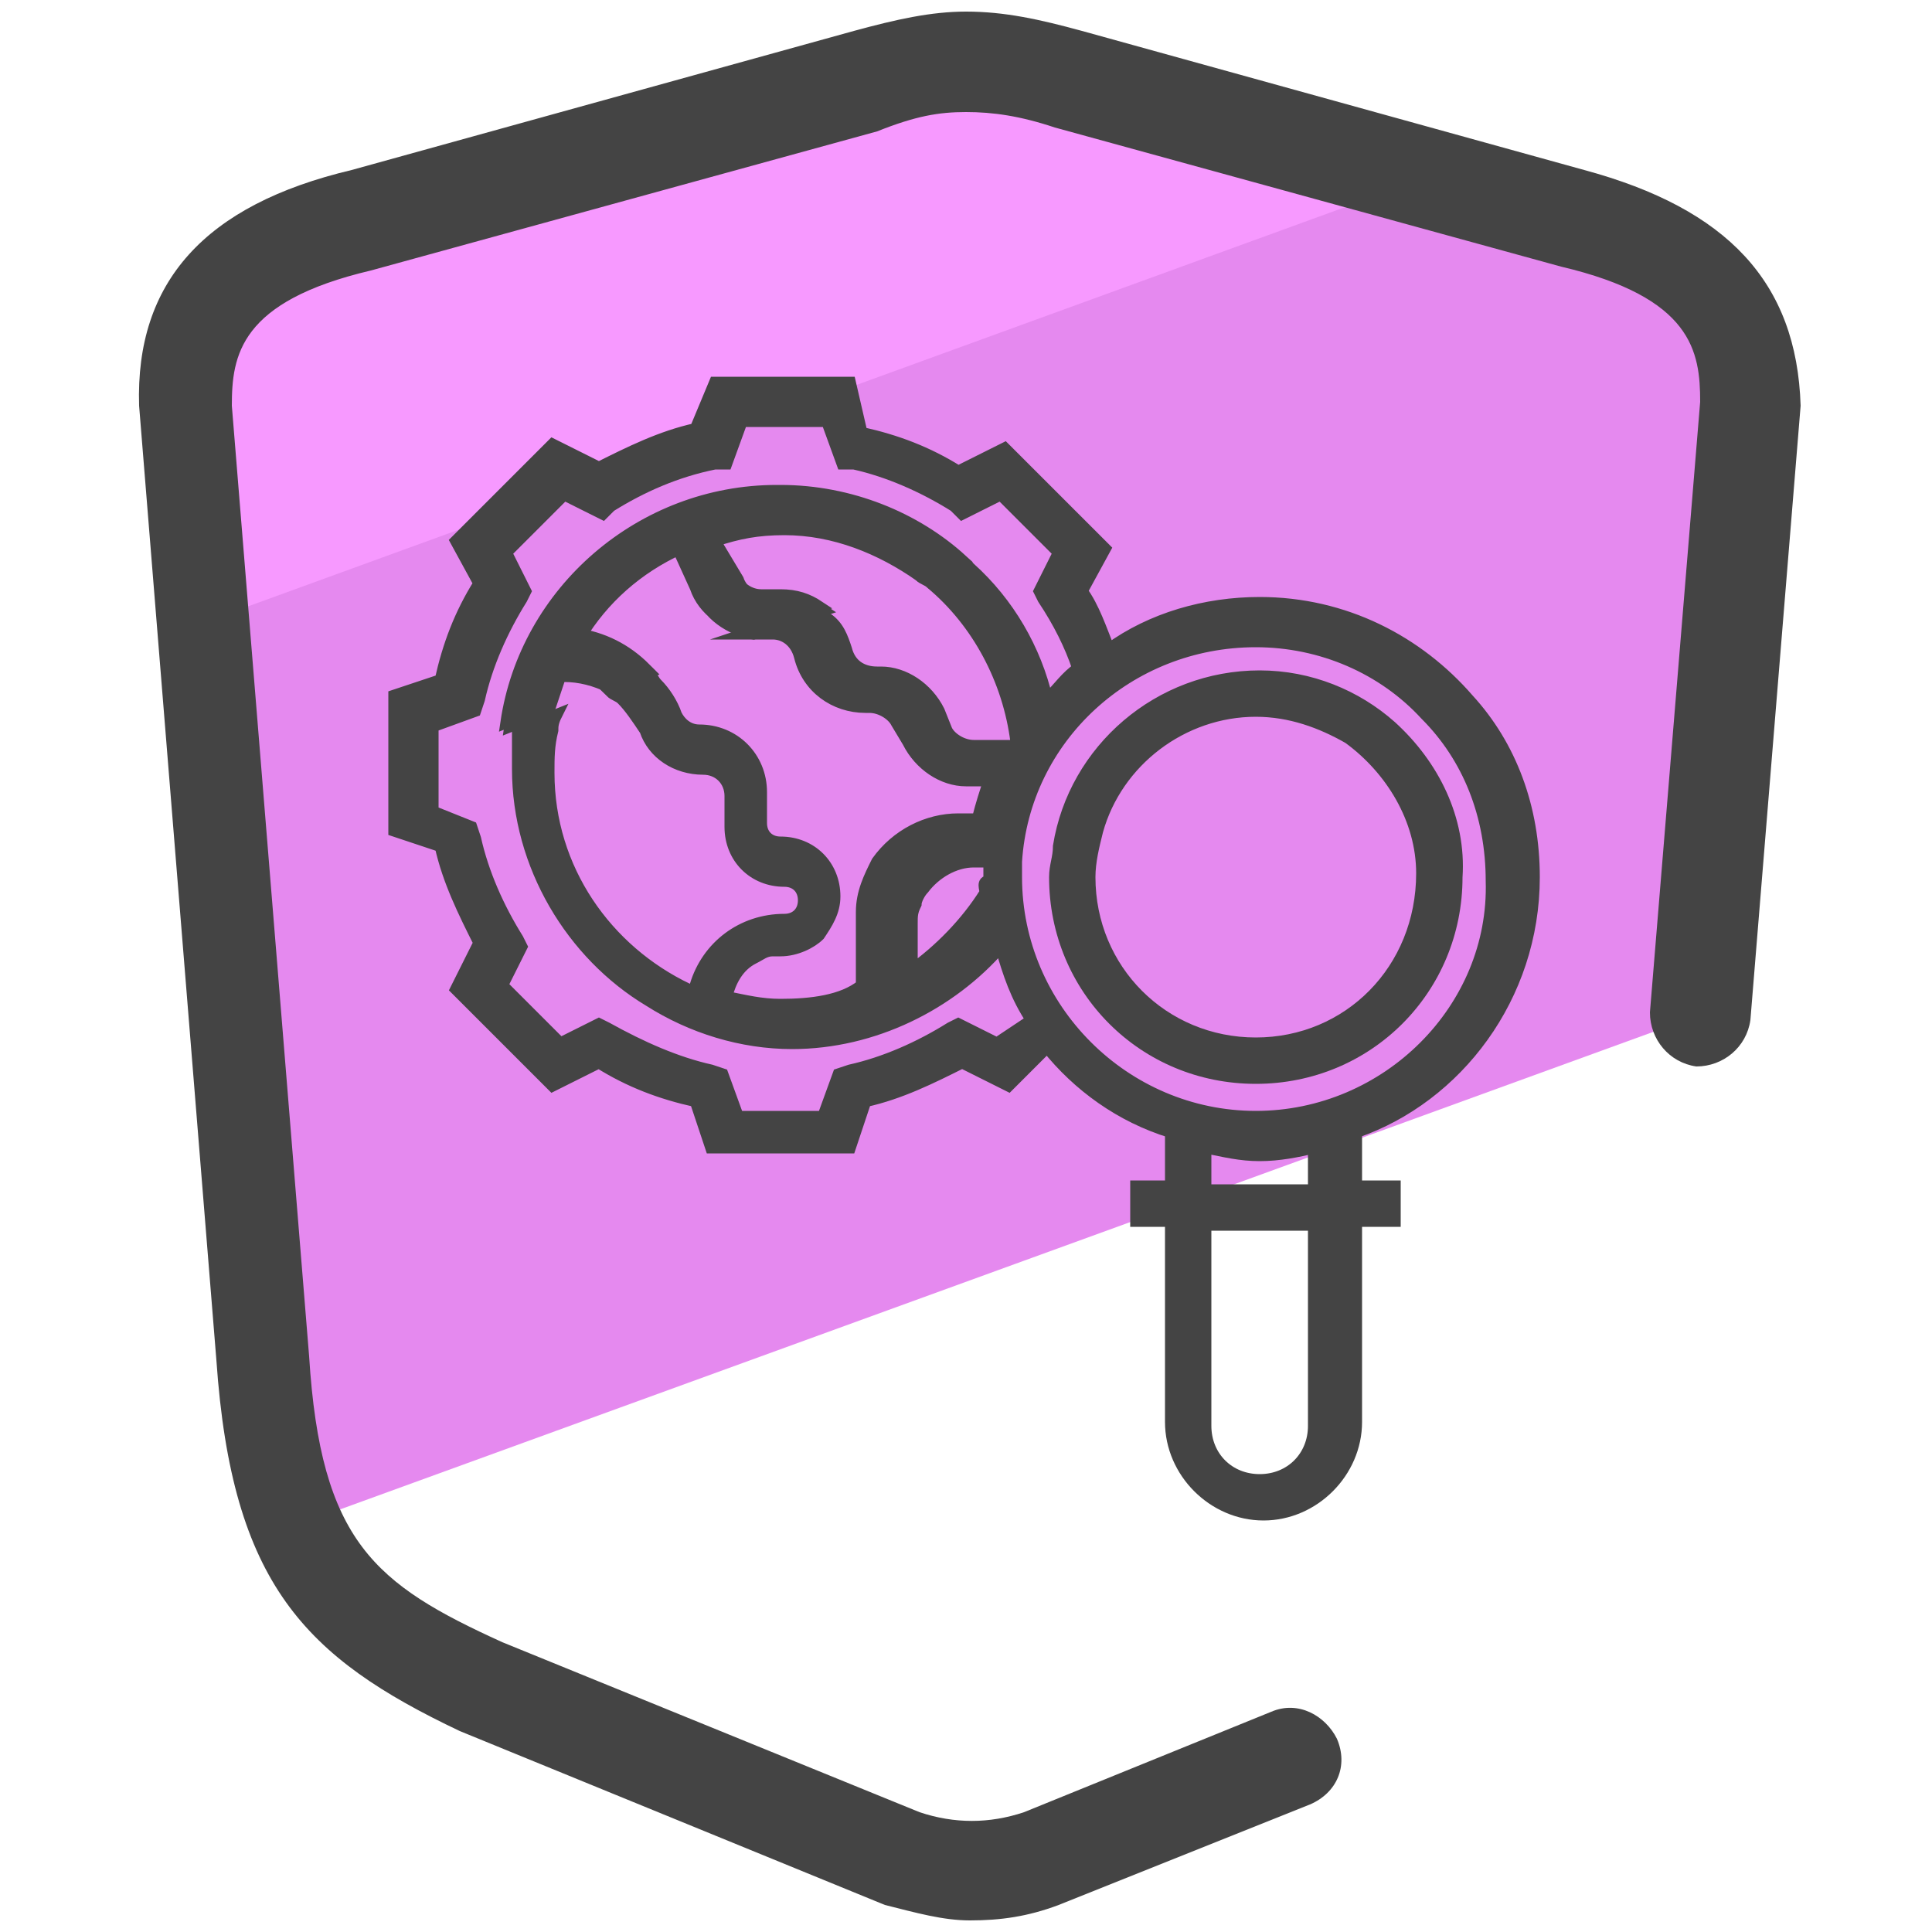 <svg xmlns="http://www.w3.org/2000/svg" id="Layer_1" x="0" y="0" version="1.1" viewBox="0 0 50 50" xml:space="preserve"><style>.st3{fill:#444;stroke:#444;stroke-width:.3;stroke-miterlimit:10}</style><path fill="#e589ef" d="M45.2 10.5l-1.3 15.8L7.6 39.5c-.5-1.1-.7-2.5-.9-4.4l-2-24.7C4.7 8 6 6.5 9.4 5.7l13-3.6c.9-.3 1.8-.4 2.6-.4s1.7.2 2.6.4l13 3.6c3.5.8 4.7 2.3 4.6 4.8z"/><path fill="#f799ff" d="M36.9 4.6L5.3 16.1l-.4-5.7C4.7 8 6 6.5 9.4 5.7l13-3.6c.9-.3 1.8-.4 2.6-.4s1.7.2 2.6.4l9.3 2.5z"/><path fill="#444" d="M41 4.4L28 .8c-1.1-.3-2-.5-3-.5-.9 0-1.8.2-2.9.5l-13 3.6c-3.8.9-5.6 2.9-5.5 6.1l2 24.7c.4 5.8 2.3 7.7 6.3 9.6l11 4.5c.8.2 1.5.4 2.2.4.8 0 1.5-.1 2.3-.4l6.5-2.6c.7-.3 1-1 .7-1.7-.3-.6-1-1-1.7-.7l-6.4 2.6c-.9.3-1.8.3-2.7 0L13 42.5c-3.3-1.5-4.7-2.6-5-7.4L6 10.5c0-1.3.2-2.7 3.6-3.5l13.1-3.6c1-.4 1.6-.5 2.3-.5.7 0 1.4.1 2.3.4l13.1 3.6c3.4.8 3.6 2.2 3.6 3.5l-1.3 15.8c0 .7.5 1.3 1.2 1.4.7 0 1.3-.5 1.4-1.2l1.3-15.9c-.1-3.2-1.9-5.1-5.6-6.1z"/><path d="M36 18.8c-.9-.8-2.1-1.3-3.4-1.3-2.6 0-4.8 1.9-5.2 4.4 0 .3-.1.5-.1.8 0 2.9 2.3 5.2 5.2 5.2 2.9 0 5.2-2.3 5.2-5.2.1-1.5-.6-2.9-1.7-3.9zM32.5 27c-2.4 0-4.3-1.9-4.3-4.3 0-.4.1-.8.2-1.2.5-1.8 2.2-3.1 4.1-3.1.9 0 1.7.3 2.4.7 1.1.8 1.9 2.1 1.9 3.5 0 2.5-1.9 4.4-4.3 4.4zm3.5-8.2c-.9-.8-2.1-1.3-3.4-1.3-2.6 0-4.8 1.9-5.2 4.4 0 .3-.1.5-.1.8 0 2.9 2.3 5.2 5.2 5.2 2.9 0 5.2-2.3 5.2-5.2.1-1.5-.6-2.9-1.7-3.9zM32.5 27c-2.4 0-4.3-1.9-4.3-4.3 0-.4.1-.8.2-1.2.5-1.8 2.2-3.1 4.1-3.1.9 0 1.7.3 2.4.7 1.1.8 1.9 2.1 1.9 3.5 0 2.5-1.9 4.4-4.3 4.4zm-8.7-12.1l1-.4c-1.2-1.1-2.9-1.8-4.7-1.8-3.5 0-6.5 2.6-7 6l1-.4.3-.9h.1c.4 0 .8.1 1.2.3l1-.4c-.5-.5-1.1-.8-1.8-.9.6-1 1.5-1.8 2.6-2.3l.5 1.1c.2.6.8 1 1.4 1.1l1.8-.6c-.3-.2-.6-.3-1-.3h-.5c-.3 0-.6-.2-.7-.5l-.5-.9c.6-.2 1.1-.3 1.8-.3 1.3 0 2.5.5 3.5 1.2zM36 18.8c-.9-.8-2.1-1.3-3.4-1.3-2.6 0-4.8 1.9-5.2 4.4 0 .3-.1.5-.1.8 0 2.9 2.3 5.2 5.2 5.2 2.9 0 5.2-2.3 5.2-5.2.1-1.5-.6-2.9-1.7-3.9zM32.5 27c-2.4 0-4.3-1.9-4.3-4.3 0-.4.1-.8.2-1.2.5-1.8 2.2-3.1 4.1-3.1.9 0 1.7.3 2.4.7 1.1.8 1.9 2.1 1.9 3.5 0 2.5-1.9 4.4-4.3 4.4zm3.5-8.2c-.9-.8-2.1-1.3-3.4-1.3-2.6 0-4.8 1.9-5.2 4.4 0 .3-.1.5-.1.8 0 2.9 2.3 5.2 5.2 5.2 2.9 0 5.2-2.3 5.2-5.2.1-1.5-.6-2.9-1.7-3.9zM32.5 27c-2.4 0-4.3-1.9-4.3-4.3 0-.4.1-.8.2-1.2.5-1.8 2.2-3.1 4.1-3.1.9 0 1.7.3 2.4.7 1.1.8 1.9 2.1 1.9 3.5 0 2.5-1.9 4.4-4.3 4.4zm3.5-8.2c-.9-.8-2.1-1.3-3.4-1.3-2.6 0-4.8 1.9-5.2 4.4 0 .3-.1.5-.1.8 0 2.9 2.3 5.2 5.2 5.2 2.9 0 5.2-2.3 5.2-5.2.1-1.5-.6-2.9-1.7-3.9zM32.5 27c-2.4 0-4.3-1.9-4.3-4.3 0-.4.1-.8.2-1.2.5-1.8 2.2-3.1 4.1-3.1.9 0 1.7.3 2.4.7 1.1.8 1.9 2.1 1.9 3.5 0 2.5-1.9 4.4-4.3 4.4zm-19.3-8.2l1-.4.3-.9h.1c.4 0 .8.1 1.2.3l1-.4c-.5-.5-1.1-.8-1.8-.9.6-1 1.5-1.8 2.6-2.3l.5 1.1c.2.6.8 1 1.4 1.1l1.8-.6c-.3-.2-.6-.3-1-.3h-.5c-.3 0-.6-.2-.7-.5l-.6-1c.6-.2 1.1-.3 1.8-.3 1.4 0 2.6.4 3.6 1.2l1-.4c-1.2-1.1-2.9-1.8-4.7-1.8-3.5.1-6.5 2.7-7 6.1zm22.8 0c-.9-.8-2.1-1.3-3.4-1.3-2.6 0-4.8 1.9-5.2 4.4 0 .3-.1.5-.1.8 0 2.9 2.3 5.2 5.2 5.2 2.9 0 5.2-2.3 5.2-5.2.1-1.5-.6-2.9-1.7-3.9zM32.5 27c-2.4 0-4.3-1.9-4.3-4.3 0-.4.1-.8.2-1.2.5-1.8 2.2-3.1 4.1-3.1.9 0 1.7.3 2.4.7 1.1.8 1.9 2.1 1.9 3.5 0 2.5-1.9 4.4-4.3 4.4zm3.5-8.2c-.9-.8-2.1-1.3-3.4-1.3-2.6 0-4.8 1.9-5.2 4.4 0 .3-.1.5-.1.8 0 2.9 2.3 5.2 5.2 5.2 2.9 0 5.2-2.3 5.2-5.2.1-1.5-.6-2.9-1.7-3.9zM32.5 27c-2.4 0-4.3-1.9-4.3-4.3 0-.4.1-.8.2-1.2.5-1.8 2.2-3.1 4.1-3.1.9 0 1.7.3 2.4.7 1.1.8 1.9 2.1 1.9 3.5 0 2.5-1.9 4.4-4.3 4.4z" class="st3"/><path d="M39.7 22.7c0-1.8-.6-3.4-1.7-4.6-1.3-1.5-3.2-2.5-5.4-2.5-1.4 0-2.8.4-3.9 1.2-.2-.5-.4-1.1-.7-1.5l.6-1.1-2.6-2.6-1.2.6c-.8-.5-1.6-.8-2.5-1L22 9.9h-3.5l-.5 1.2c-.9.2-1.7.6-2.5 1l-1.2-.6-2.5 2.5.6 1.1c-.5.8-.8 1.6-1 2.5l-1.2.4v3.5l1.2.4c.2.9.6 1.7 1 2.5l-.6 1.2 2.5 2.5 1.2-.6c.8.5 1.6.8 2.5 1l.4 1.2H22l.4-1.2c.9-.2 1.7-.6 2.5-1l1.2.6 1-1c.8 1 1.9 1.8 3.2 2.2v1.4h-.9v.9h.9v5.2c0 1.3 1.1 2.4 2.4 2.4 1.3 0 2.4-1.1 2.4-2.4v-5.2h1v-.9h-1v-1.4c2.6-.9 4.6-3.5 4.6-6.6zM25.8 27l-1-.5-.2.1c-.8.5-1.7.9-2.6 1.1l-.3.1-.4 1.1h-2.2l-.4-1.1-.3-.1c-.9-.2-1.8-.6-2.7-1.1l-.2-.1-1 .5-.3-.3-1.2-1.2.5-1-.1-.2c-.5-.8-.9-1.7-1.1-2.6l-.1-.3-1-.4v-2.2l1.1-.4.1-.3c.2-.9.6-1.8 1.1-2.6l.1-.2-.5-1 1.5-1.5 1 .5.2-.2c.8-.5 1.7-.9 2.7-1.1h.3l.4-1.1h2.2l.4 1.1h.3c.9.2 1.8.6 2.6 1.1l.2.2 1-.5 1.1 1.1.2.2.2.2-.5 1 .1.2c.4.6.7 1.2.9 1.8-.3.2-.5.5-.8.8-.3-1.3-1-2.5-2-3.4-.1-.1-.2-.2-.3-.2l-1 .4c.1.1.2.1.3.2 1.2 1 2 2.5 2.2 4.1l-.1.1h-1c-.3 0-.6-.2-.7-.4l-.2-.5c-.3-.6-.9-1-1.5-1h-.1c-.4 0-.7-.2-.8-.6-.1-.3-.2-.6-.5-.8-.1-.1-.2-.2-.3-.2l-1.8.6h.7c.3 0 .6.2.7.6.2.8.9 1.3 1.7 1.3h.1c.3 0 .6.2.7.4l.3.5c.3.6.9 1 1.5 1h.6c-.1.3-.2.6-.3 1h-.5c-.8 0-1.6.4-2.1 1.1-.2.4-.4.8-.4 1.3v1.9c-.5.4-1.3.5-2.1.5-.5 0-.9-.1-1.4-.2.1-.4.3-.8.7-1 .2-.1.3-.2.5-.2h.2c.4 0 .8-.2 1-.4.2-.3.4-.6.4-1 0-.8-.6-1.4-1.4-1.4-.3 0-.5-.2-.5-.5v-.8c0-.9-.7-1.6-1.6-1.6-.3 0-.5-.2-.6-.4-.1-.3-.3-.6-.5-.8-.1-.1-.1-.2-.2-.2l-1 .4c.1.1.2.1.3.2.2.2.4.5.6.8.2.6.8 1 1.5 1 .4 0 .7.3.7.7v.8c0 .8.6 1.4 1.4 1.4.3 0 .5.2.5.5s-.2.5-.5.5c-1.1 0-2 .7-2.3 1.7v.2c-.1 0-.2-.1-.2-.1-2.1-1-3.6-3.1-3.6-5.6 0-.4 0-.7.1-1.1 0-.1 0-.2.1-.4l-1 .4v1c0 2.5 1.4 4.8 3.4 6 1.1.7 2.4 1.1 3.7 1.1 2.1 0 4.1-1 5.4-2.5.2.7.4 1.3.8 1.9l-.9.6zm-.3-3.9c-.5.8-1.2 1.5-1.9 2v-1.2c0-.2 0-.3.1-.5 0-.1.1-.3.2-.4.3-.4.8-.7 1.3-.7h.4v.5c-.2 0-.1.2-.1.3zM34 36.9c0 .8-.6 1.4-1.4 1.4-.8 0-1.4-.6-1.4-1.4v-5.2H34v5.2zm0-6.1h-2.8v-1.1c.5.1.9.2 1.4.2.5 0 1-.1 1.4-.2v1.1zm-1.5-1.9c-3.4 0-6.2-2.8-6.2-6.2v-.4c.2-3.2 2.9-5.7 6.2-5.7 1.7 0 3.3.7 4.4 1.9 1.1 1.1 1.7 2.6 1.7 4.3.1 3.3-2.7 6.1-6.1 6.1z" class="st3"/></svg>